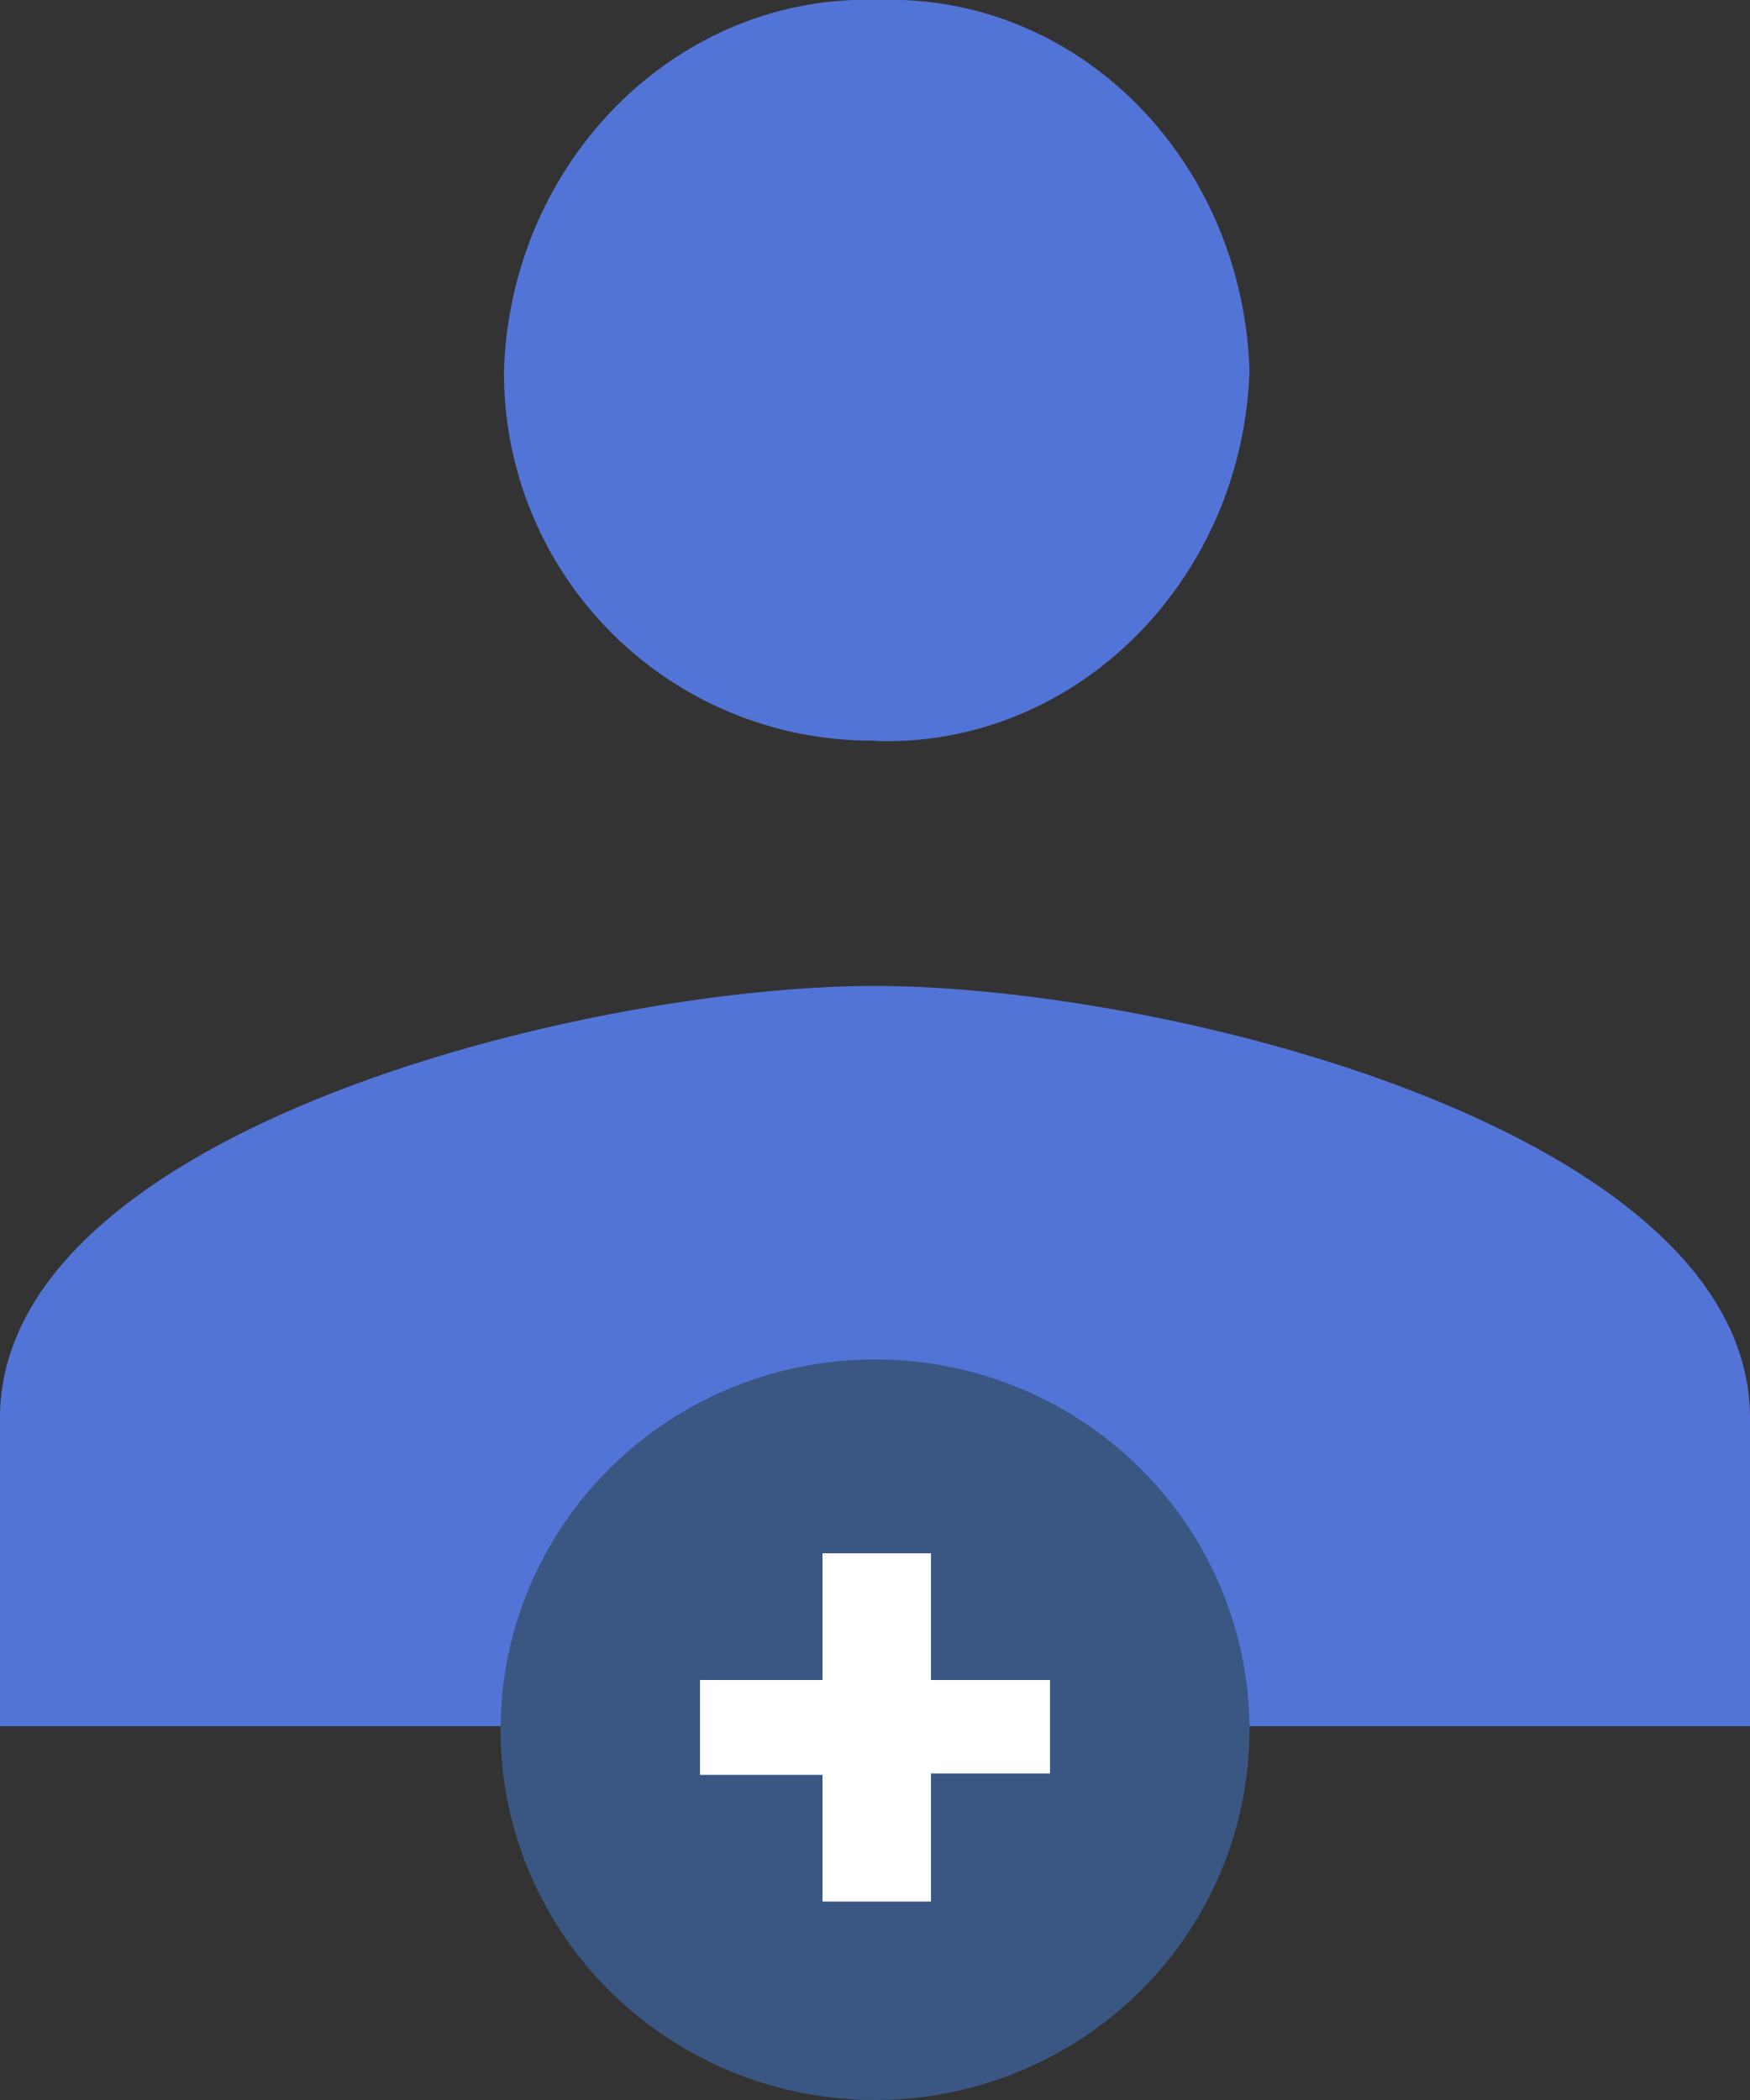 <svg id="Layer_1" data-name="Layer 1" xmlns="http://www.w3.org/2000/svg" viewBox="0 0 50 60"><rect x="0" y="0" width="50" height="60" fill="#333333" stroke="none"/><defs><style>.cls-1{fill:#5374d7;}.cls-2{fill:#3a5784;}.cls-3{fill:#fff;}</style></defs><title>ic_contacts</title><path id="Shape" class="cls-1" d="M25,28.17c-8.3,0-25,4.15-25,12.35v8.8H50v-8.8C50,32.33,33.3,28.17,25,28.17Zm0-7c5.7,0.2,10.5-4.55,10.7-10.58h0C35.5,4.55,30.8-.19,25.1,0h0c-5.7-.2-10.5,4.55-10.7,10.58h0A10.5,10.5,0,0,0,25,21.16h0Z"/><ellipse class="cls-2" cx="25" cy="49.42" rx="10.7" ry="10.58"/><path class="cls-3" d="M30,48v2.67H26.6v3.66H23.5V50.71H20V48h3.5V44.38h3.1V48H30Z"/></svg>